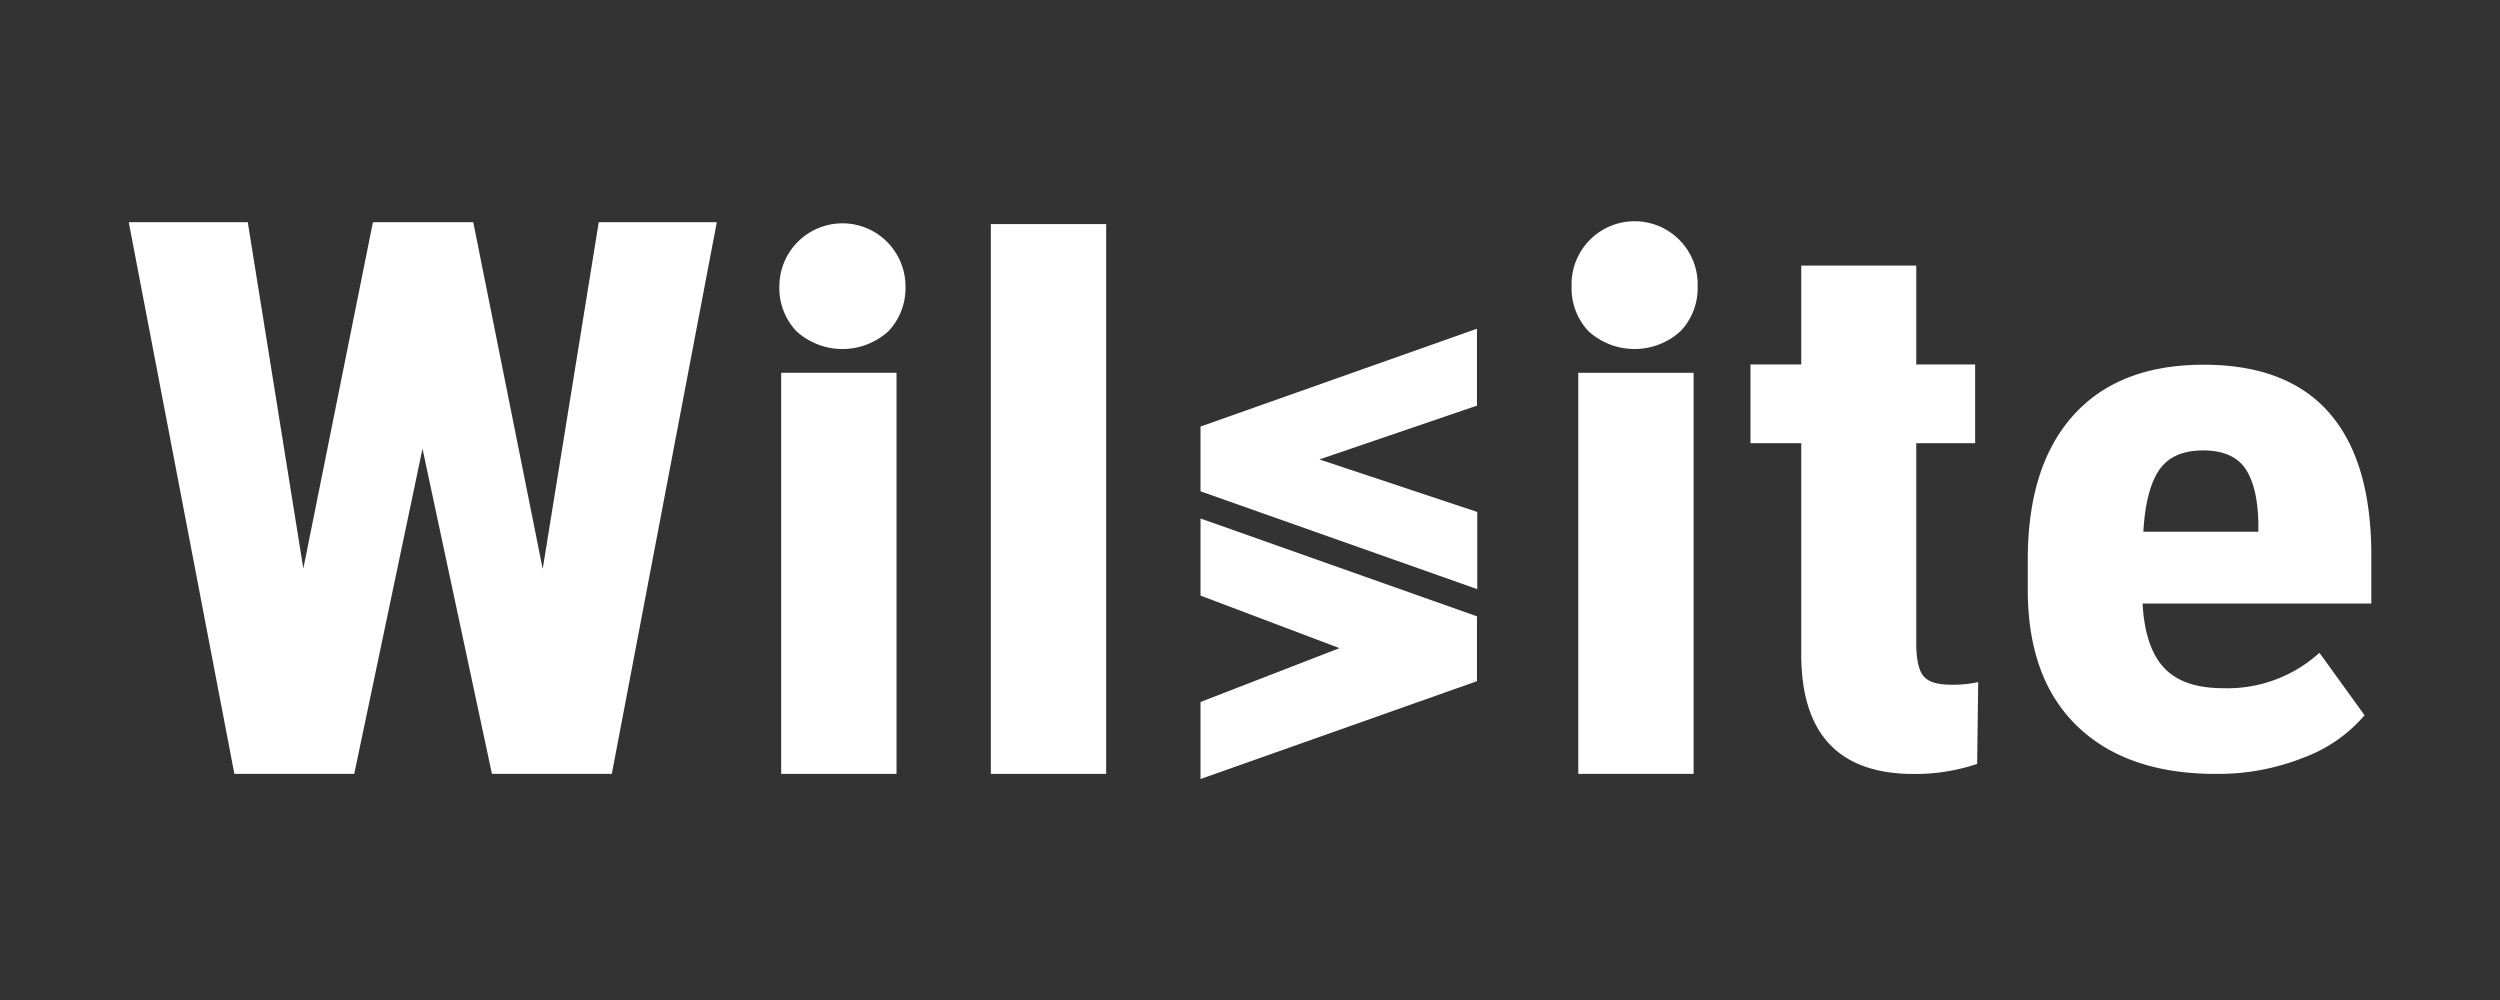 <svg id="Capa_1" data-name="Capa 1" xmlns="http://www.w3.org/2000/svg" viewBox="0 0 360 144"><rect x="0" y="0" width="360" height="144" fill="#333333" stroke="none"/><defs><style>.cls-1,.cls-2{fill:#fff;}.cls-1{stroke:#fff;stroke-miterlimit:10;stroke-width:0.25px;}</style></defs><title>logo-horizontal-negativo</title><path class="cls-1" d="M189.6,66.16l23,7.65V84.66L173,70.66V61.51l39.56-14V58.32Z"/><path class="cls-1" d="M193.23,93.33,173,85.68V74.84l39.56,14V98L173,112V101.17Z"/><path class="cls-2" d="M78.15,81.92,86.22,32h17L88.1,111.44H70.84l-10-46.82-9.83,46.82H33.75L18.54,32H35.68l8,49.87L53.7,32H68.15Z"/><path class="cls-2" d="M129.1,111.44H112.49V53.68H129.1Z"/><path class="cls-2" d="M159.29,111.44H142.68V32.27h16.61Z"/><path class="cls-2" d="M243.88,111.44H227.27V53.68h16.61Z"/><path class="cls-2" d="M275.94,38.25V52.48h8.48V63.82h-8.48V92.6q0,3.42,1,4.71c.68.86,2,1.29,4,1.29a16.77,16.77,0,0,0,3.92-.38L284.71,110a27.73,27.73,0,0,1-9.12,1.45q-16,0-16.21-16.82V63.82h-7.31V52.48h7.31V38.25Z"/><path class="cls-2" d="M319.06,111.44q-12.76,0-19.89-6.83T292,85.08V80.56q0-13.44,6.55-20.74t18.78-7.3q11.94,0,18,6.84t6.14,20.26v7.29H308.53q.35,6.33,3.1,9.26t8.48,2.93A19.7,19.7,0,0,0,334,94l6.5,9a21.3,21.3,0,0,1-8.84,6.12A33.23,33.23,0,0,1,319.06,111.44ZM308.64,76.57H325.2V75.2c-.08-3.39-.7-6-1.87-7.72s-3.2-2.62-6.09-2.62-5,.93-6.29,2.78S308.88,72.47,308.64,76.57Z"/><path class="cls-2" d="M226.31,41.24a9.08,9.08,0,1,1,18.15,0A9,9,0,0,1,242,47.69a9.84,9.84,0,0,1-13.26,0A9,9,0,0,1,226.31,41.24Z"/><path class="cls-2" d="M112.23,41.24a9.08,9.08,0,1,1,18.16,0,9,9,0,0,1-2.45,6.45,9.84,9.84,0,0,1-13.26,0A9,9,0,0,1,112.23,41.24Z"/></svg>